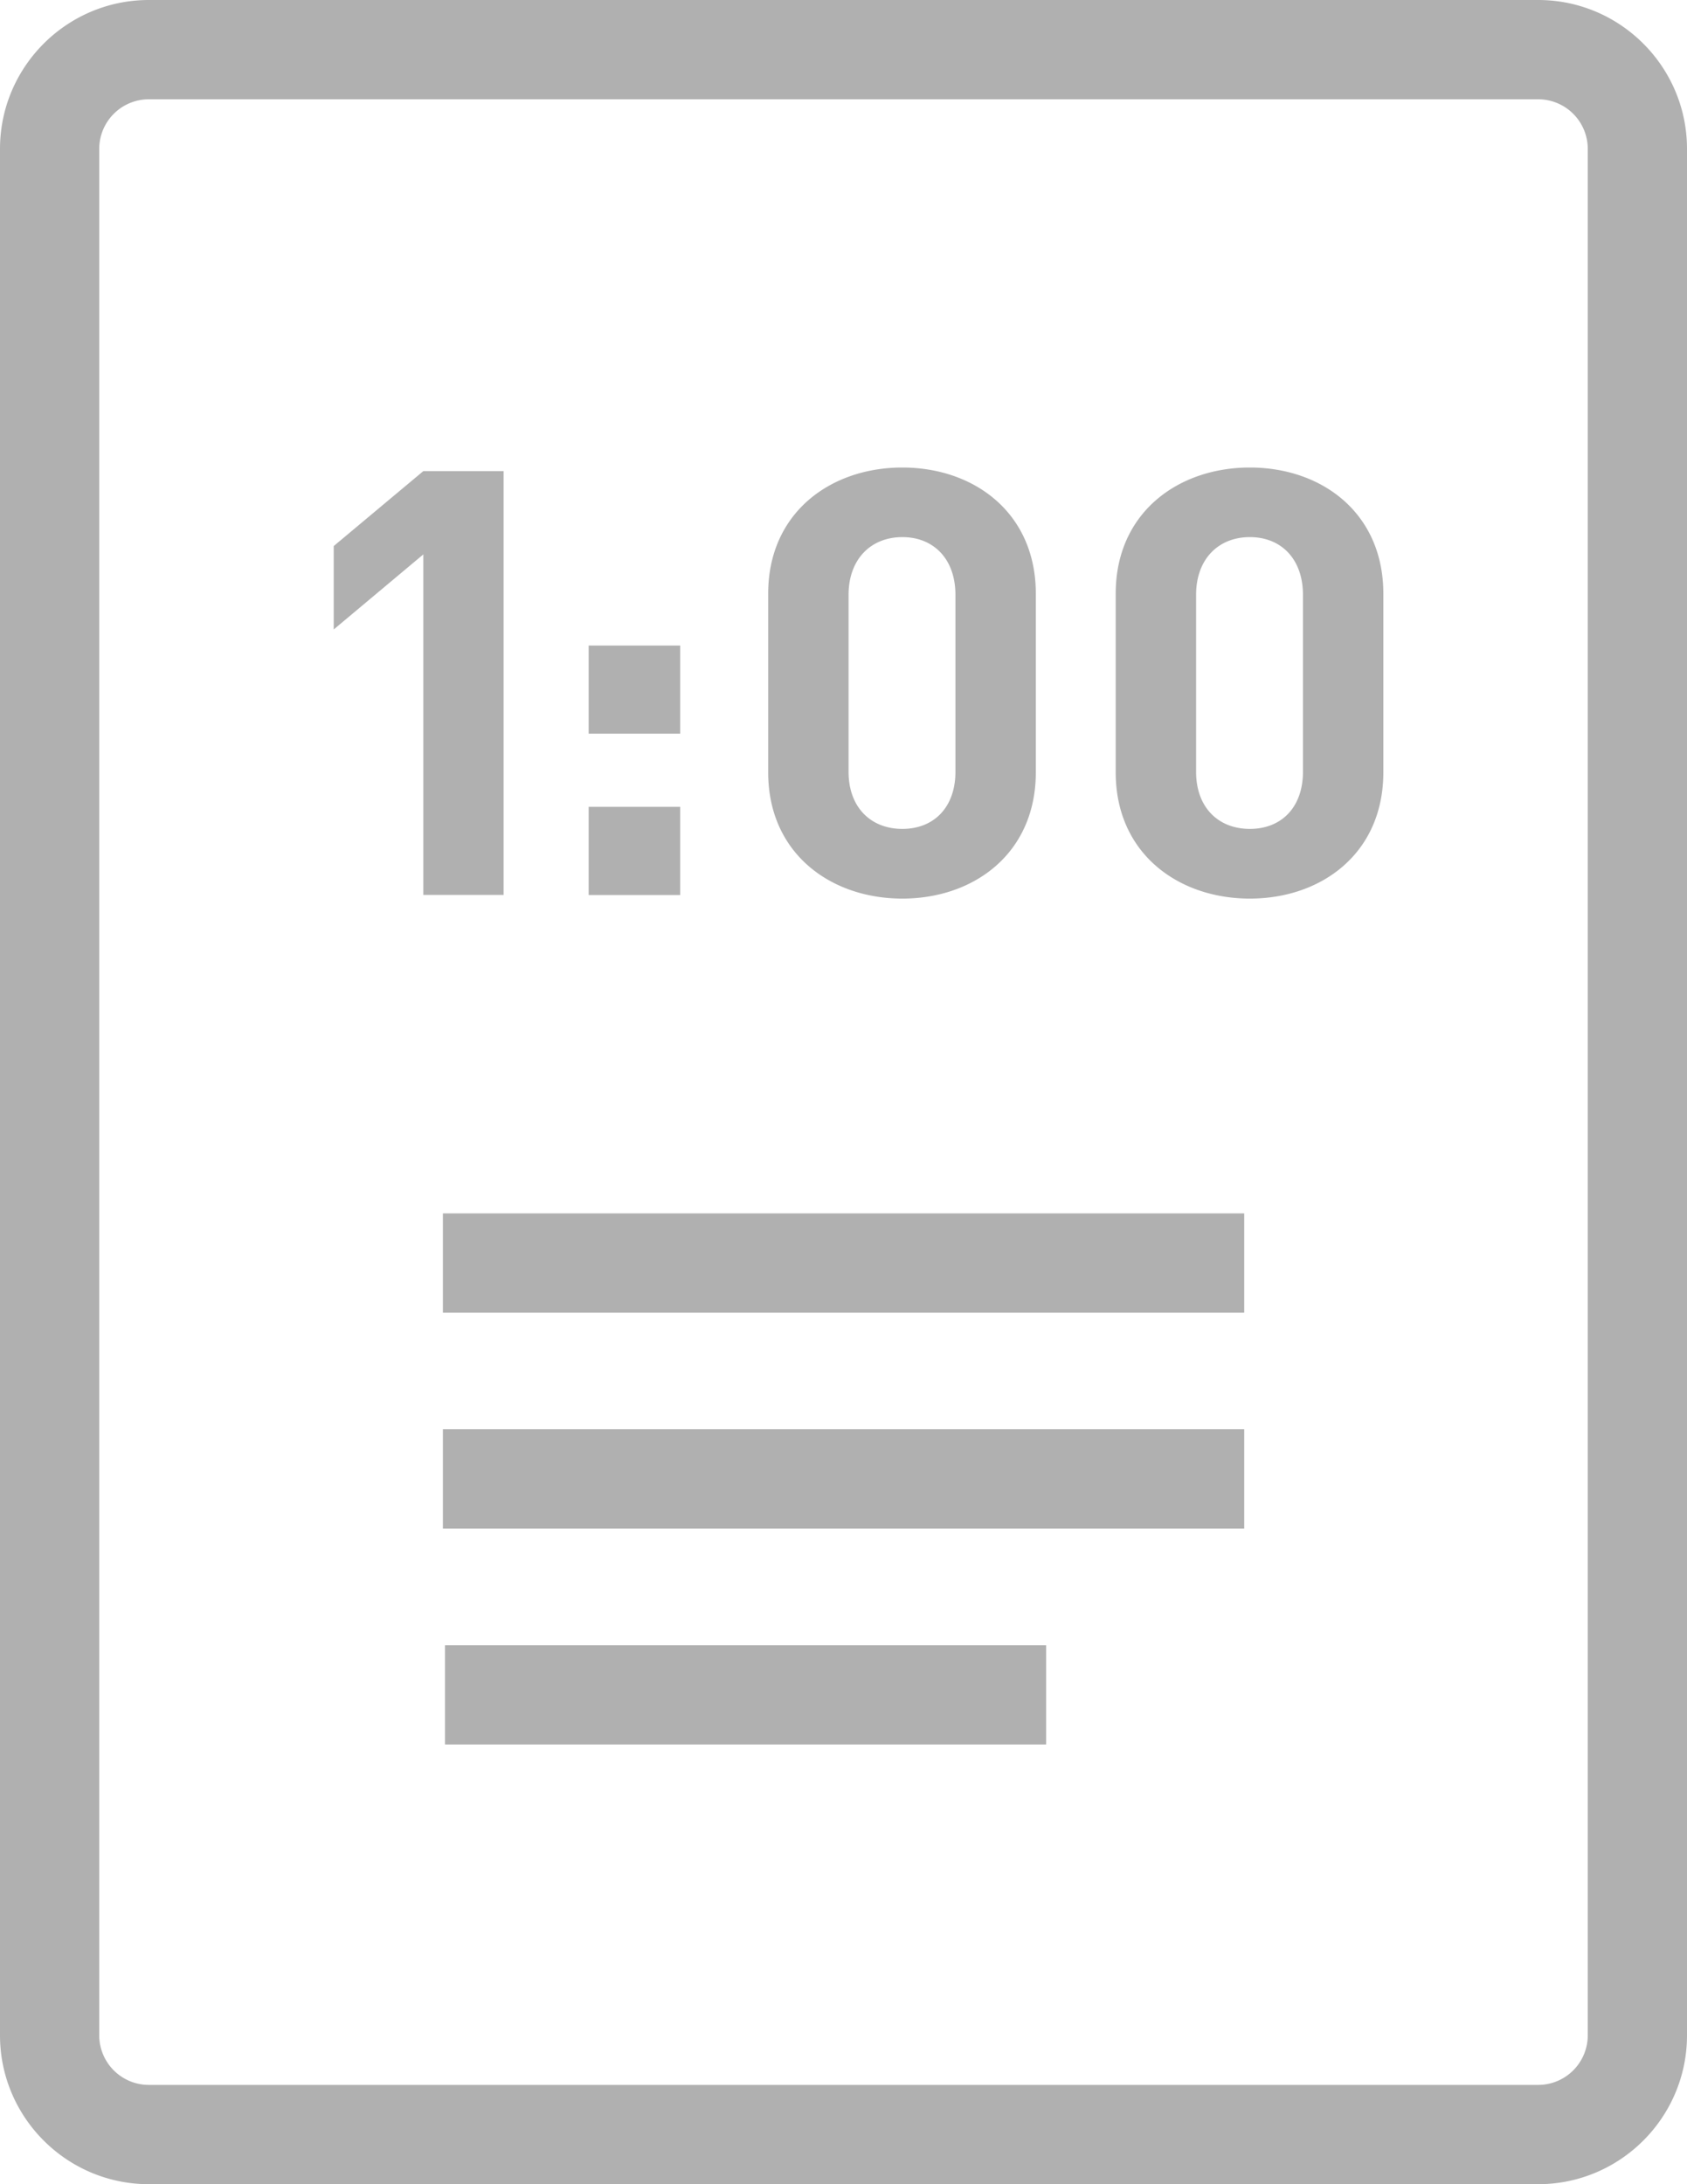 <svg width="17" height="22" viewBox="0 0 17 22" xmlns="http://www.w3.org/2000/svg"><title>icon/side nav script/write/active copy 6</title><path d="M13.13 5.992c0-.36-.218-.582-.535-.582-.318 0-.542.222-.542.582v1.781c0 .36.224.576.542.576.317 0 .535-.216.535-.576V5.992zm-.535 3.059c-.723 0-1.352-.456-1.352-1.272V5.98c0-.816.629-1.271 1.352-1.271.722 0 1.345.455 1.345 1.271v1.799c0 .816-.623 1.272-1.345 1.272zM9.628 5.992c0-.36-.218-.582-.535-.582-.317 0-.542.222-.542.582v1.781c0 .36.225.576.542.576.317 0 .535-.216.535-.576V5.992zm-.535 3.059c-.723 0-1.352-.456-1.352-1.272V5.98c0-.816.629-1.271 1.352-1.271.722 0 1.345.455 1.345 1.271v1.799c0 .816-.623 1.272-1.345 1.272zm-3.161-.036h.922v-.888h-.922v.888zm0-1.625h.922v-.888h-.922v.888zM4.266 9.014v-3.43l-.903.756V5.5l.903-.755h.809v4.269h-.809zm.218 8.557h6.058v-1H4.484v1zm-.021-4.349h8.075v-1H4.463v1zm0 2.174h8.075v-1H4.463v1zM1.5 1a.5.5 0 0 0-.5.5v19a.5.5 0 0 0 .5.5h14a.5.5 0 0 0 .5-.5v-19a.5.5 0 0 0-.5-.5h-14zm14 21h-14C.673 22 0 21.327 0 20.5v-19C0 .673.673 0 1.5 0h14c.827 0 1.5.673 1.5 1.5v19c0 .827-.673 1.5-1.5 1.5z" fill="#B0B0B0" fill-rule="evenodd"/></svg>